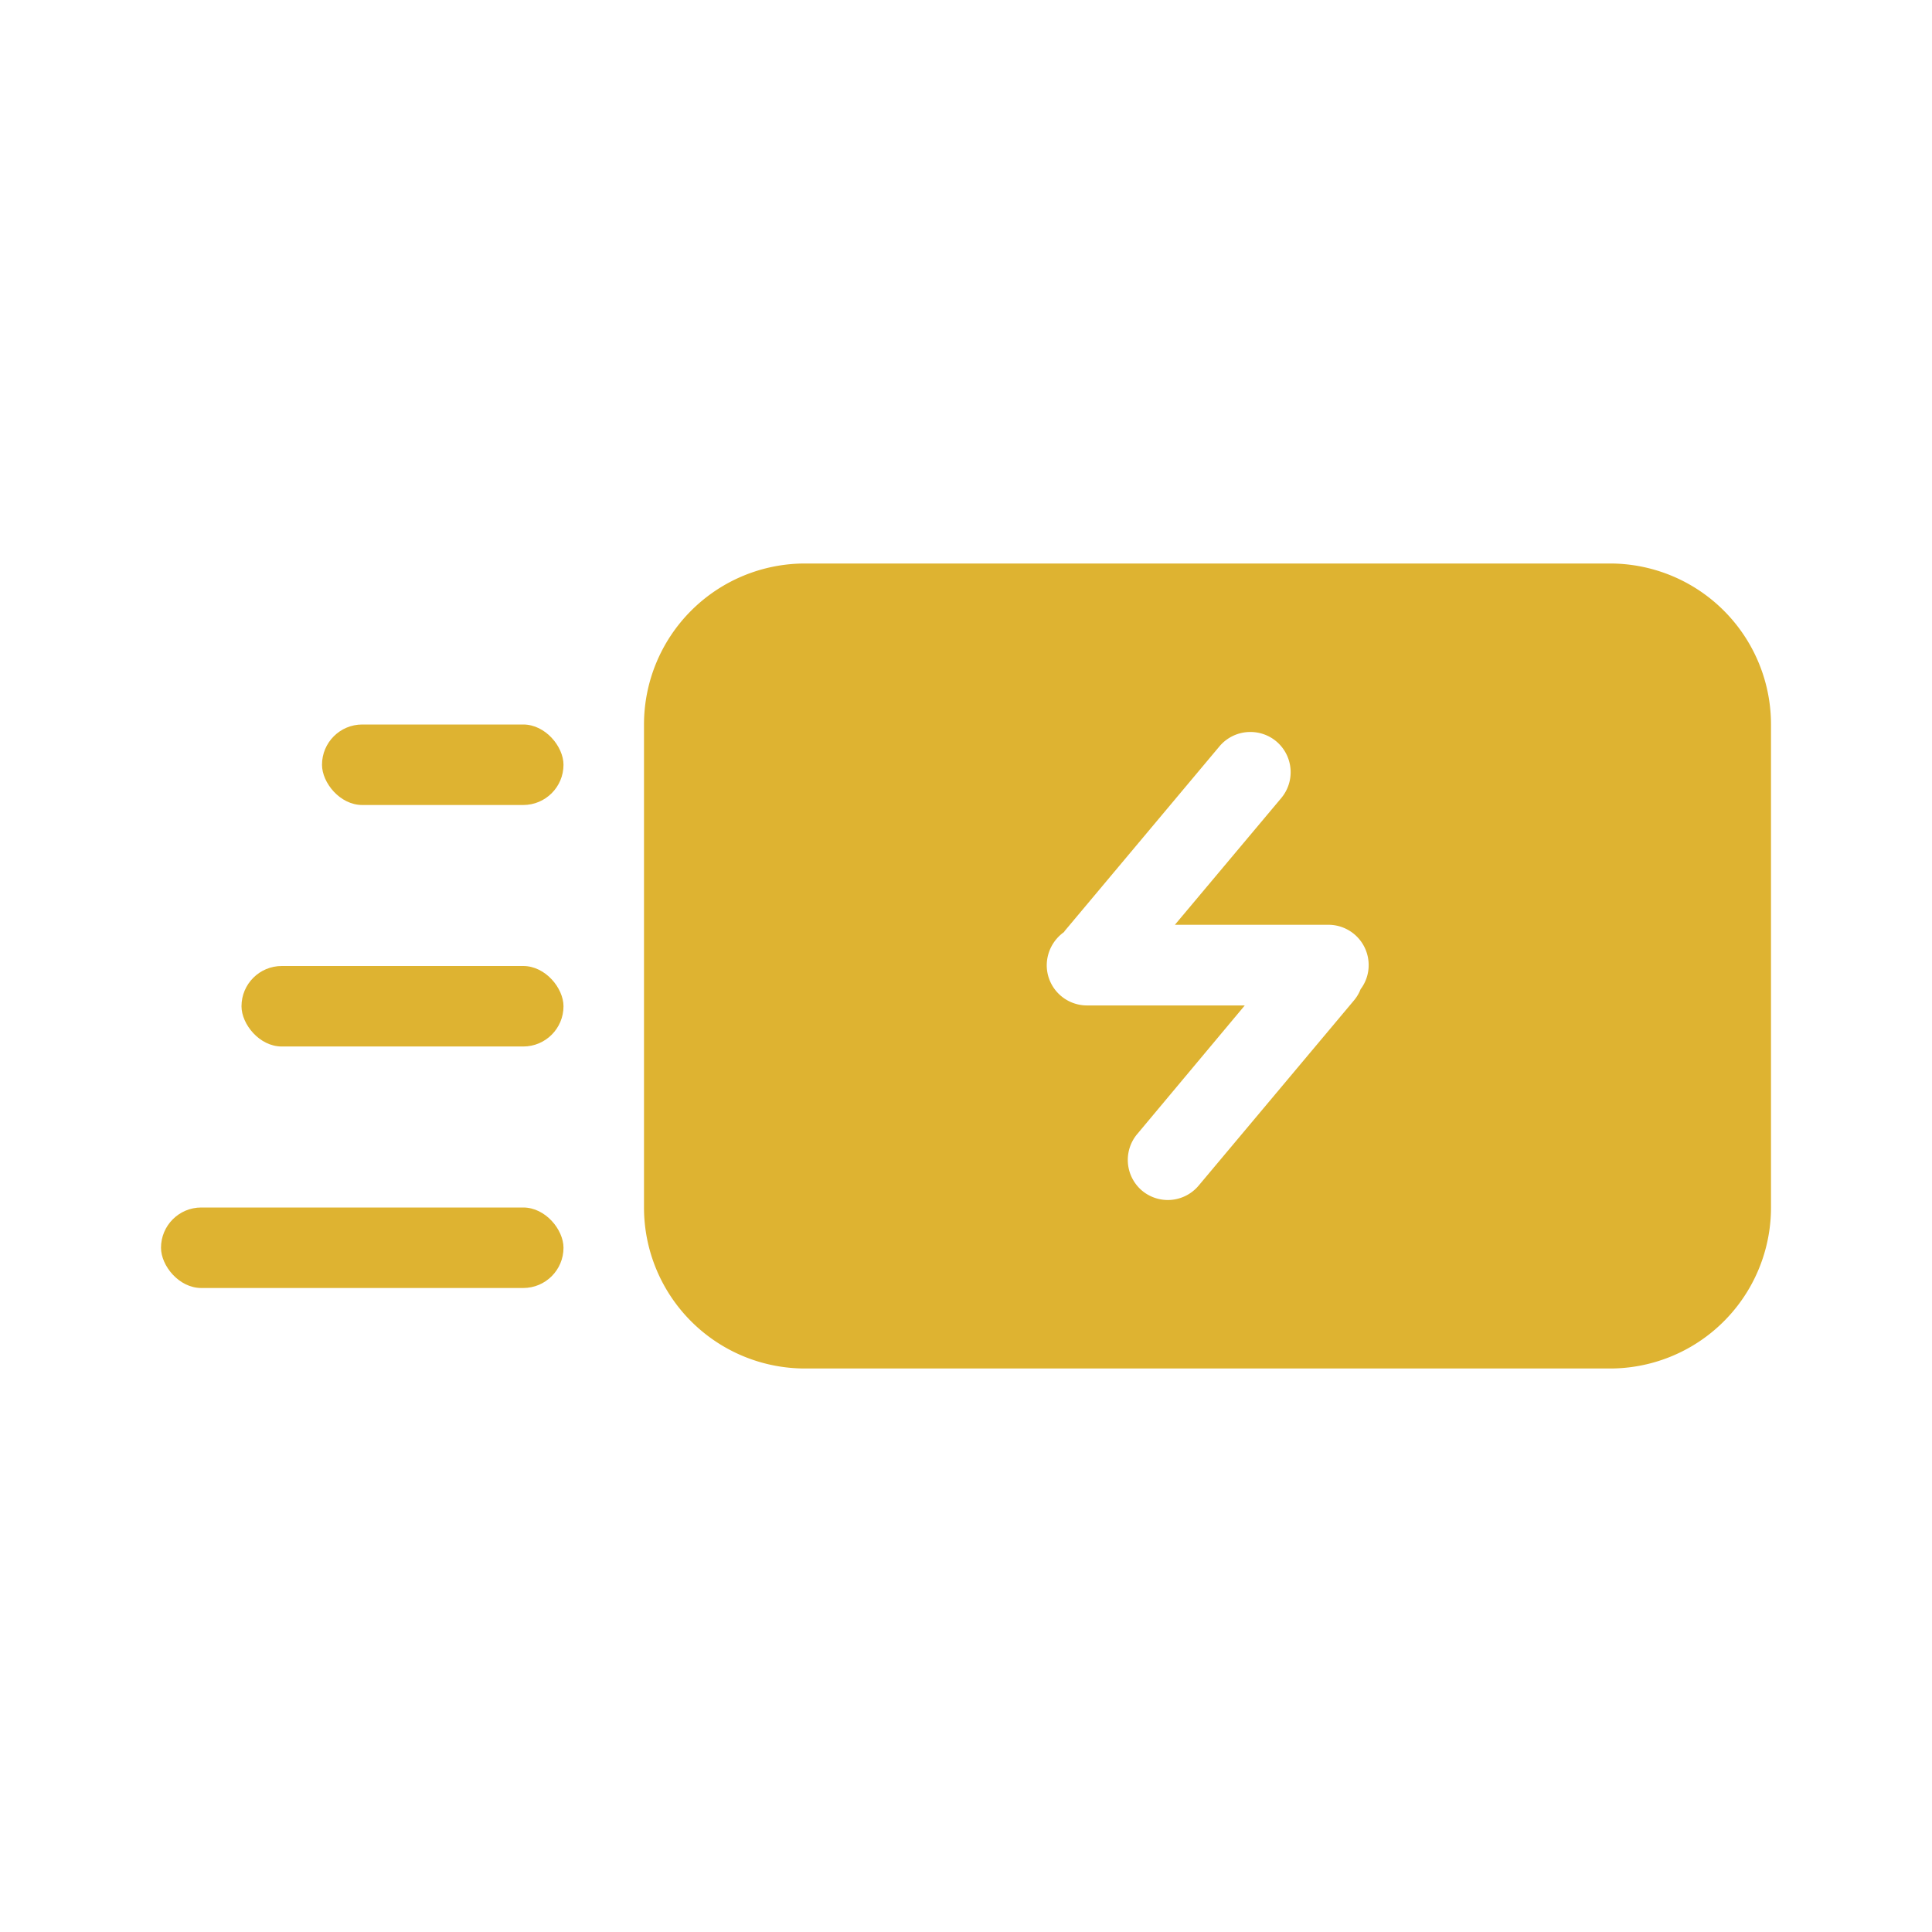 <svg xmlns="http://www.w3.org/2000/svg" width="24" height="24" viewBox="0 0 24 24">
  <g id="ic_transfer" transform="translate(-1611 -453)">
    <rect id="ic_transfer-2" data-name="ic_transfer" width="24" height="24" transform="translate(1611 453)" fill="none" opacity="0"/>
    <path id="Exclusion_5" data-name="Exclusion 5" d="M27-927H17a2,2,0,0,1-2-2v-6a2,2,0,0,1,2-2H27a2,2,0,0,1,2,2v6A2,2,0,0,1,27-927Zm-4.468-7.907a.5.5,0,0,0-.383.178l-1.928,2.3v.005a.51.51,0,0,0-.218.414.5.5,0,0,0,.5.5h1.96l-1.338,1.6a.5.5,0,0,0,.061.7.5.5,0,0,0,.321.117.5.5,0,0,0,.383-.179l1.929-2.3a.494.494,0,0,0,.083-.14.492.492,0,0,0,.1-.3.5.5,0,0,0-.5-.5H21.595l1.321-1.574a.5.5,0,0,0,.115-.365.5.5,0,0,0-.177-.34.5.5,0,0,0-.322-.116Z" transform="translate(1604 1397)" fill="#deb331"/>
    <rect id="Rectangle_6308" data-name="Rectangle 6308" width="4" height="1" rx="0.5" transform="translate(1614 465)" fill="#deb331"/>
    <rect id="Rectangle_6310" data-name="Rectangle 6310" width="3" height="1" rx="0.5" transform="translate(1615 462)" fill="#deb331"/>
    <rect id="Rectangle_6309" data-name="Rectangle 6309" width="5" height="1" rx="0.5" transform="translate(1613 468)" fill="#deb331"/>
  </g>
</svg>
